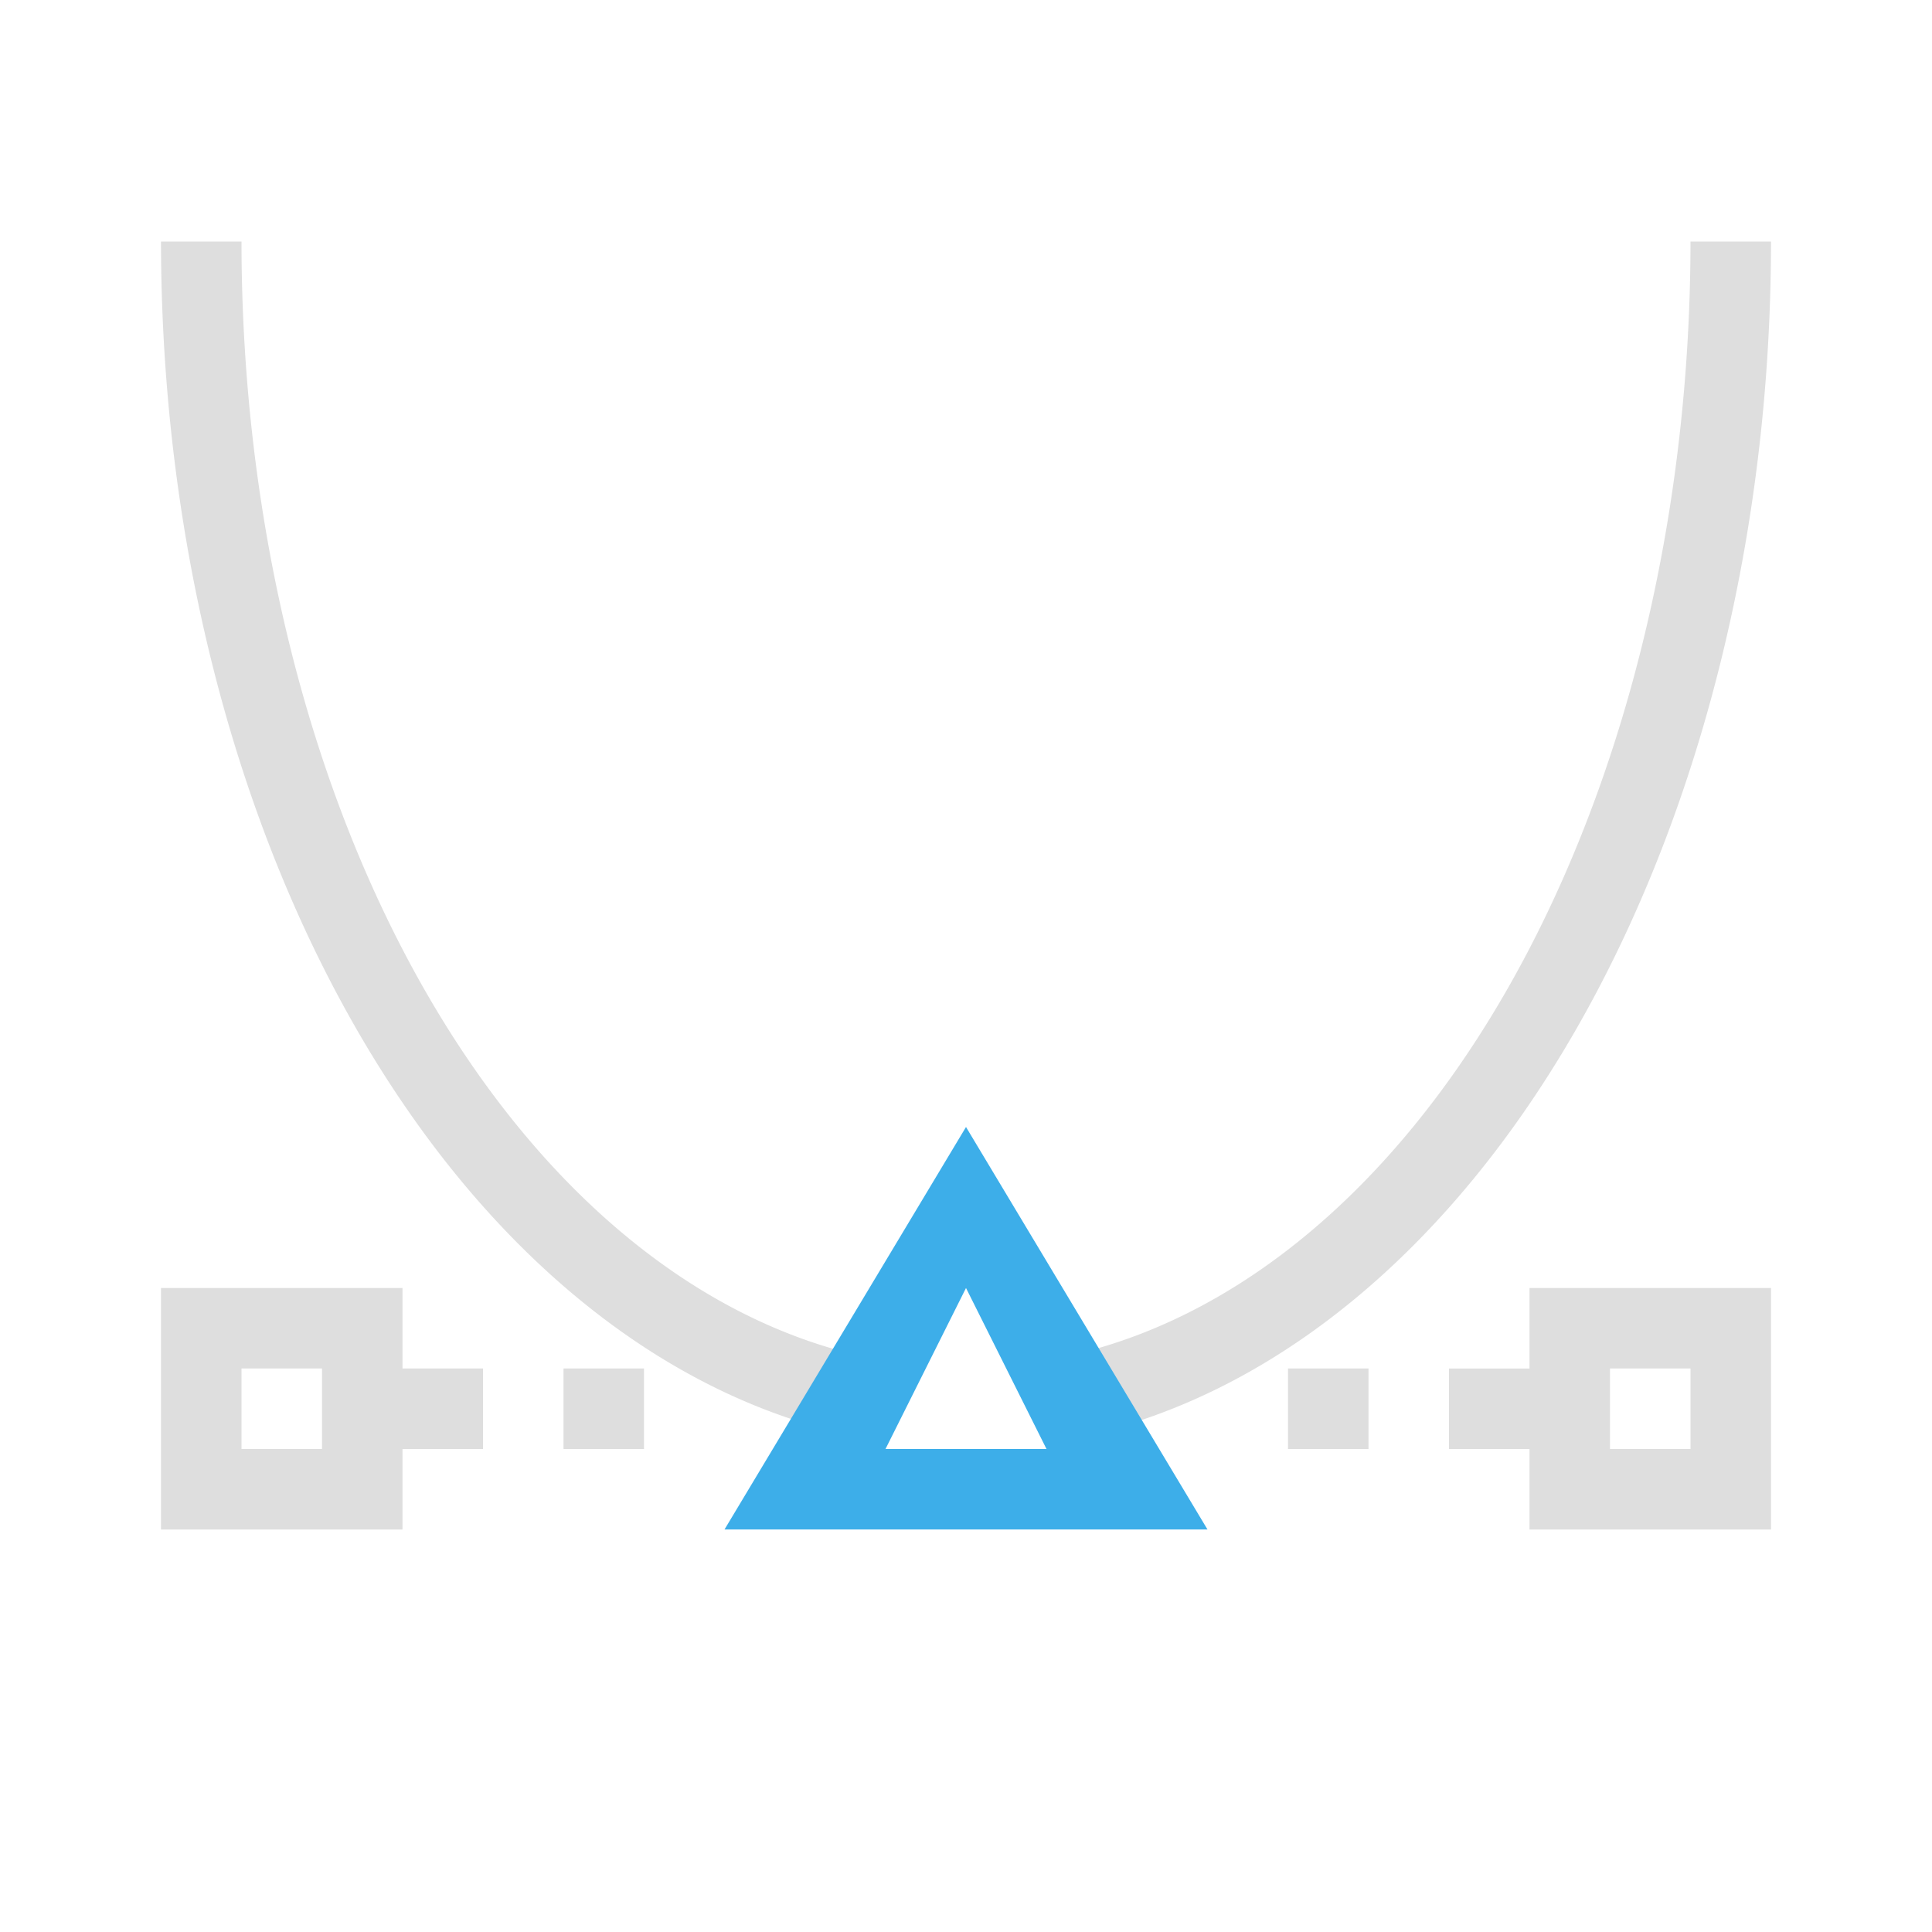 <svg xmlns="http://www.w3.org/2000/svg" viewBox="0 0 24 24"><path d="M2 3a10 15 0 0 0 9 14.91v-1.004A9 14 0 0 1 3 3H2zm19 0a9 14 0 0 1-8 13.896v1.03A10 15 0 0 0 22 3h-1zM2 16v3h3v-1h1v-1H5v-1H2zm17 0v1h-1v1h1v1h3v-3h-3zM3 17h1v1H3v-1zm4 0v1h1v-1H7zm9 0v1h1v-1h-1zm4 0h1v1h-1v-1z" style="fill:currentColor;fill-opacity:1;stroke:none;color:#dedede"/><path d="m12 14-3 5h6l-3-5zm0 2 1 2h-2l1-2z" style="fill:currentColor;fill-opacity:1;stroke:none;color:#3daee9"/></svg>